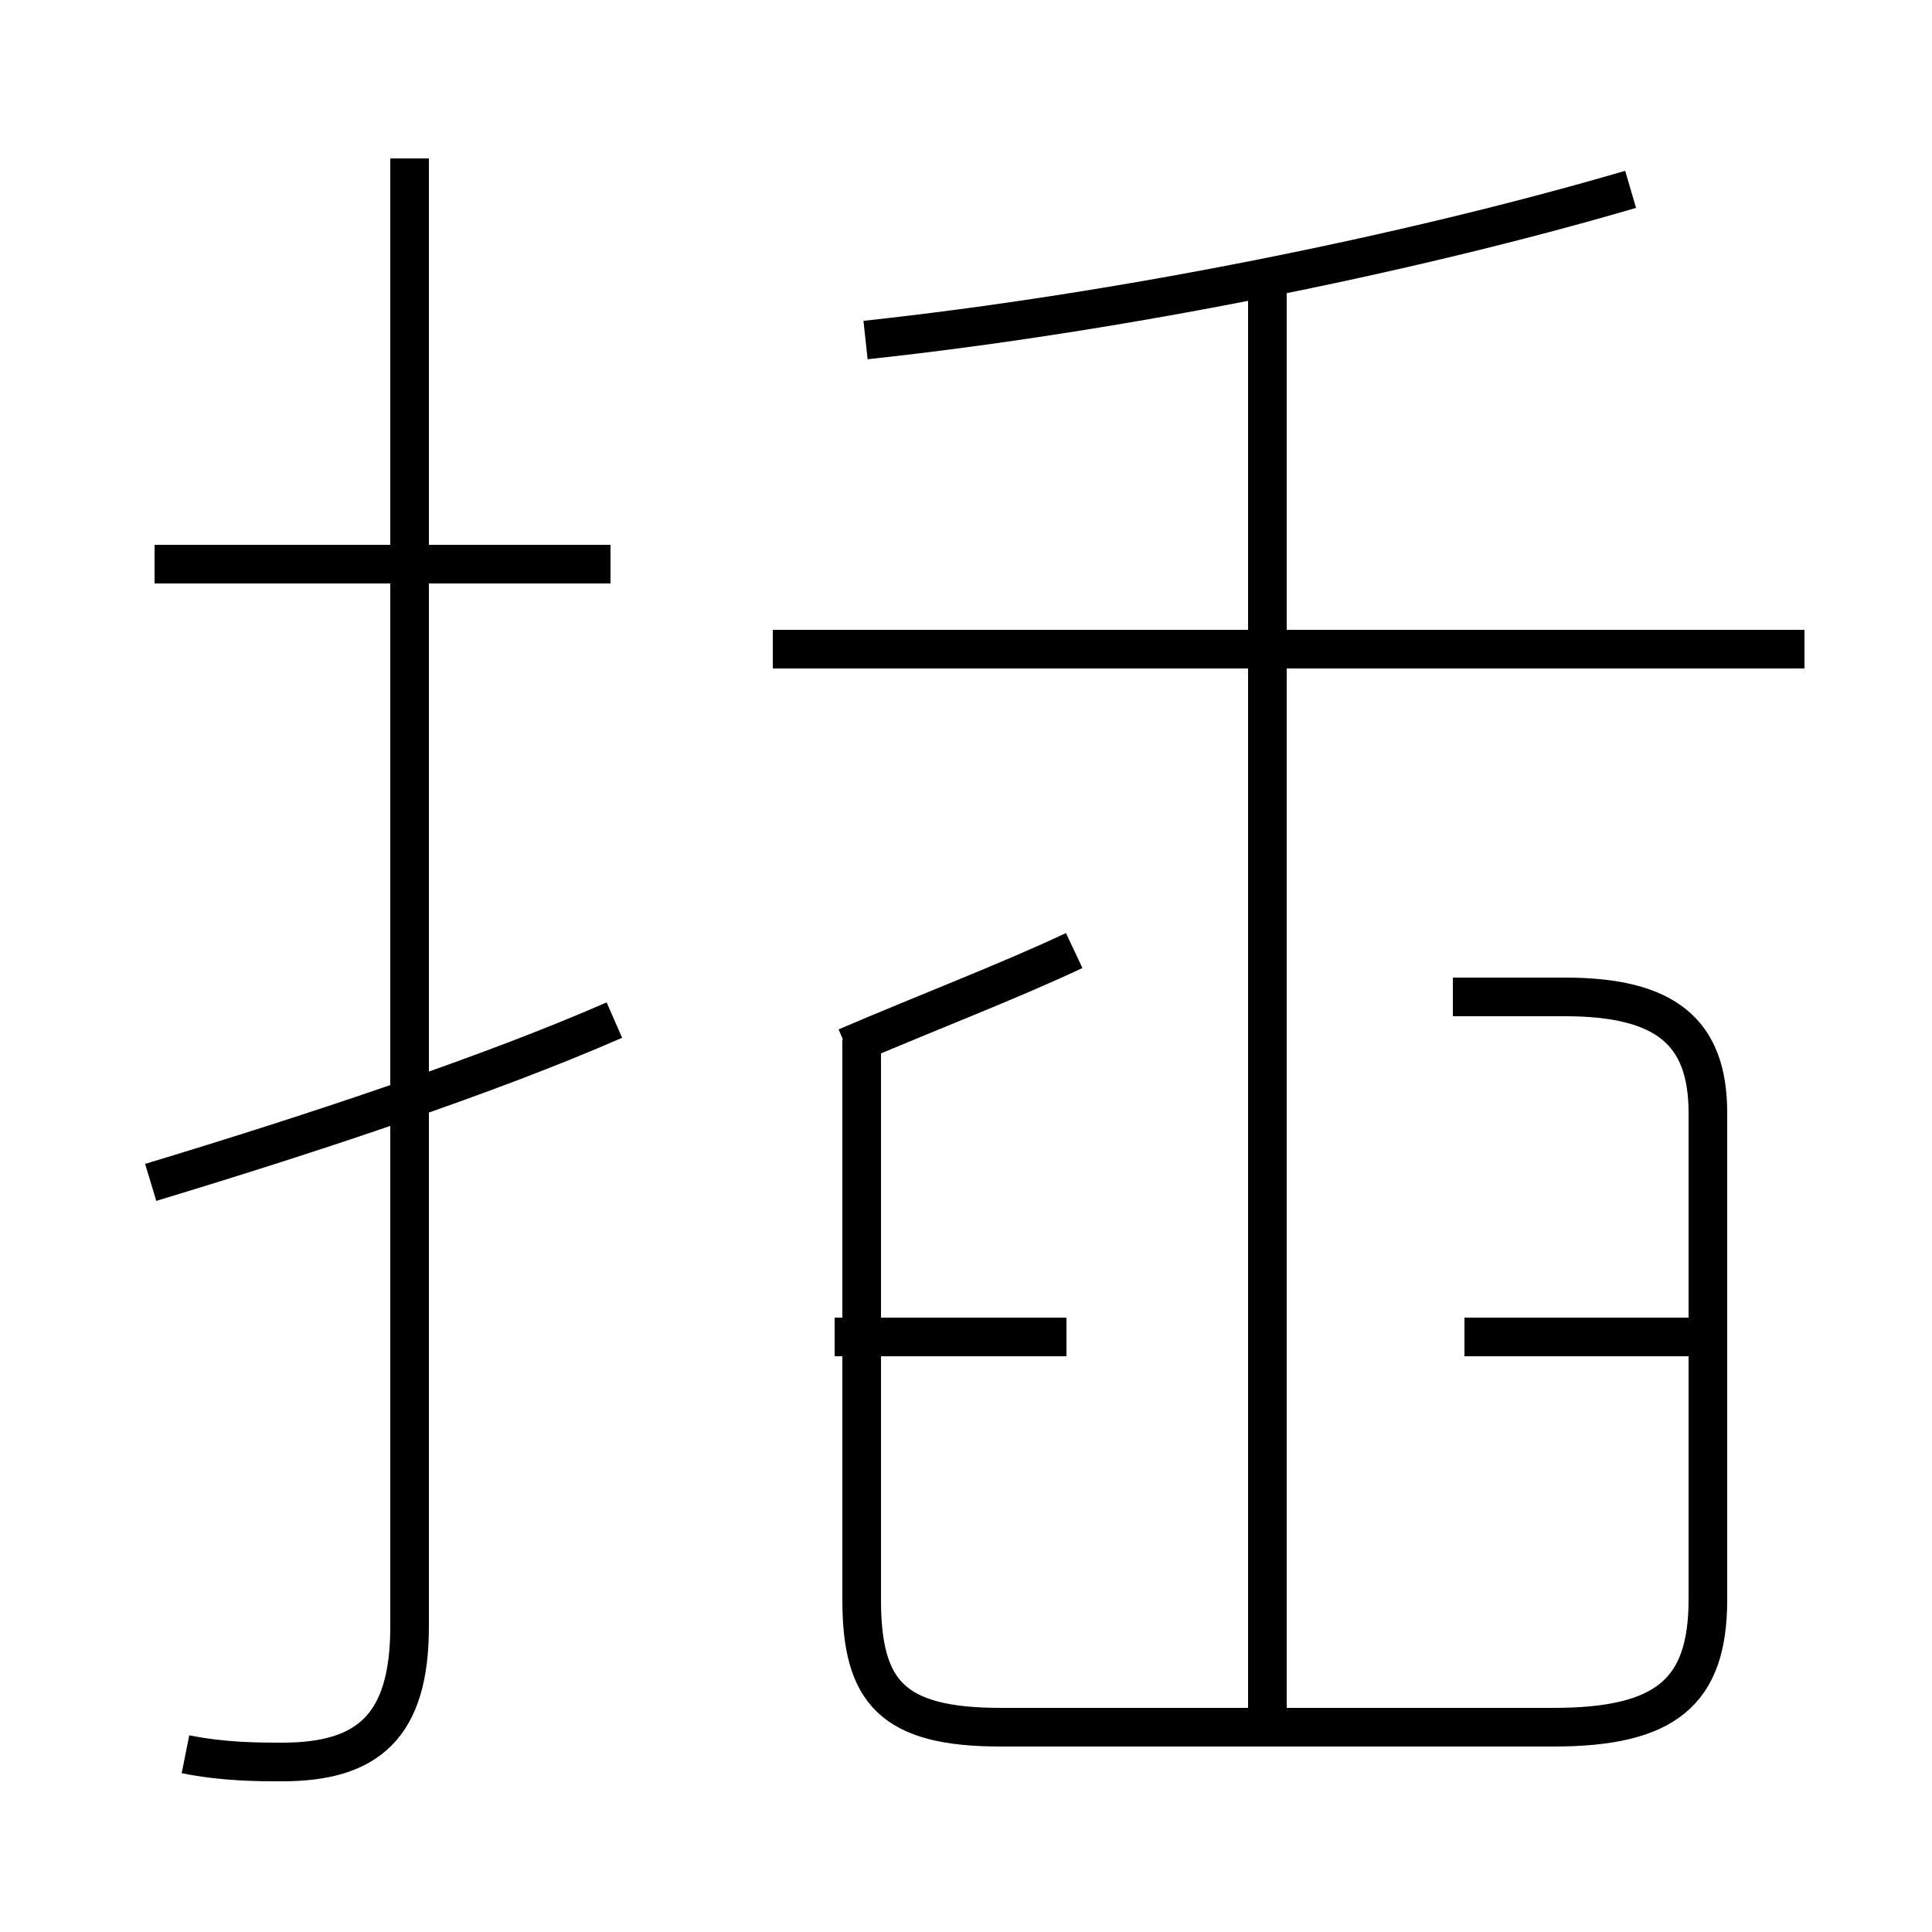 <?xml version='1.0' encoding='utf8'?>
<svg viewBox="0.0 -6.0 50.0 50.0" version="1.1" xmlns="http://www.w3.org/2000/svg">
<rect x="0.0" y="-6.0" width="50.0" height="50.0" fill="#808080" stroke="none"/>
<rect x="-1000" y="-1000" width="2000" height="2000" stroke="white" fill="white"/>
<g style="fill:white;stroke:#000000;  stroke-width:1">
<path d="M 4.8 1.4 C 5.8 1.6 6.7 1.6 7.3 1.6 C 9.5 1.6 10.6 0.7 10.6 -1.9 L 10.6 -39.9 M 3.9 -13.4 C 8.2 -14.7 12.7 -16.2 15.9 -17.6 M 27.6 -9.4 L 21.6 -9.4 M 22.3 -17.1 L 22.3 -2.6 C 22.3 -0.2 23.1 0.7 25.9 0.7 L 40.2 0.7 C 43.1 0.7 44.2 -0.2 44.2 -2.6 L 44.2 -15.2 C 44.2 -17.3 43.1 -18.2 40.5 -18.2 L 37.6 -18.2 M 15.8 -29.4 L 4.0 -29.4 M 21.9 -16.9 C 24.0 -17.8 26.1 -18.6 27.8 -19.4 M 46.7 -27.2 L 20.0 -27.2 M 44.0 -9.4 L 37.9 -9.4 M 32.8 0.8 L 32.8 -36.5 M 22.4 -35.2 C 28.9 -35.9 36.4 -37.4 42.2 -39.1" transform="translate(0.0, 38.0)" />
</g>
</svg>